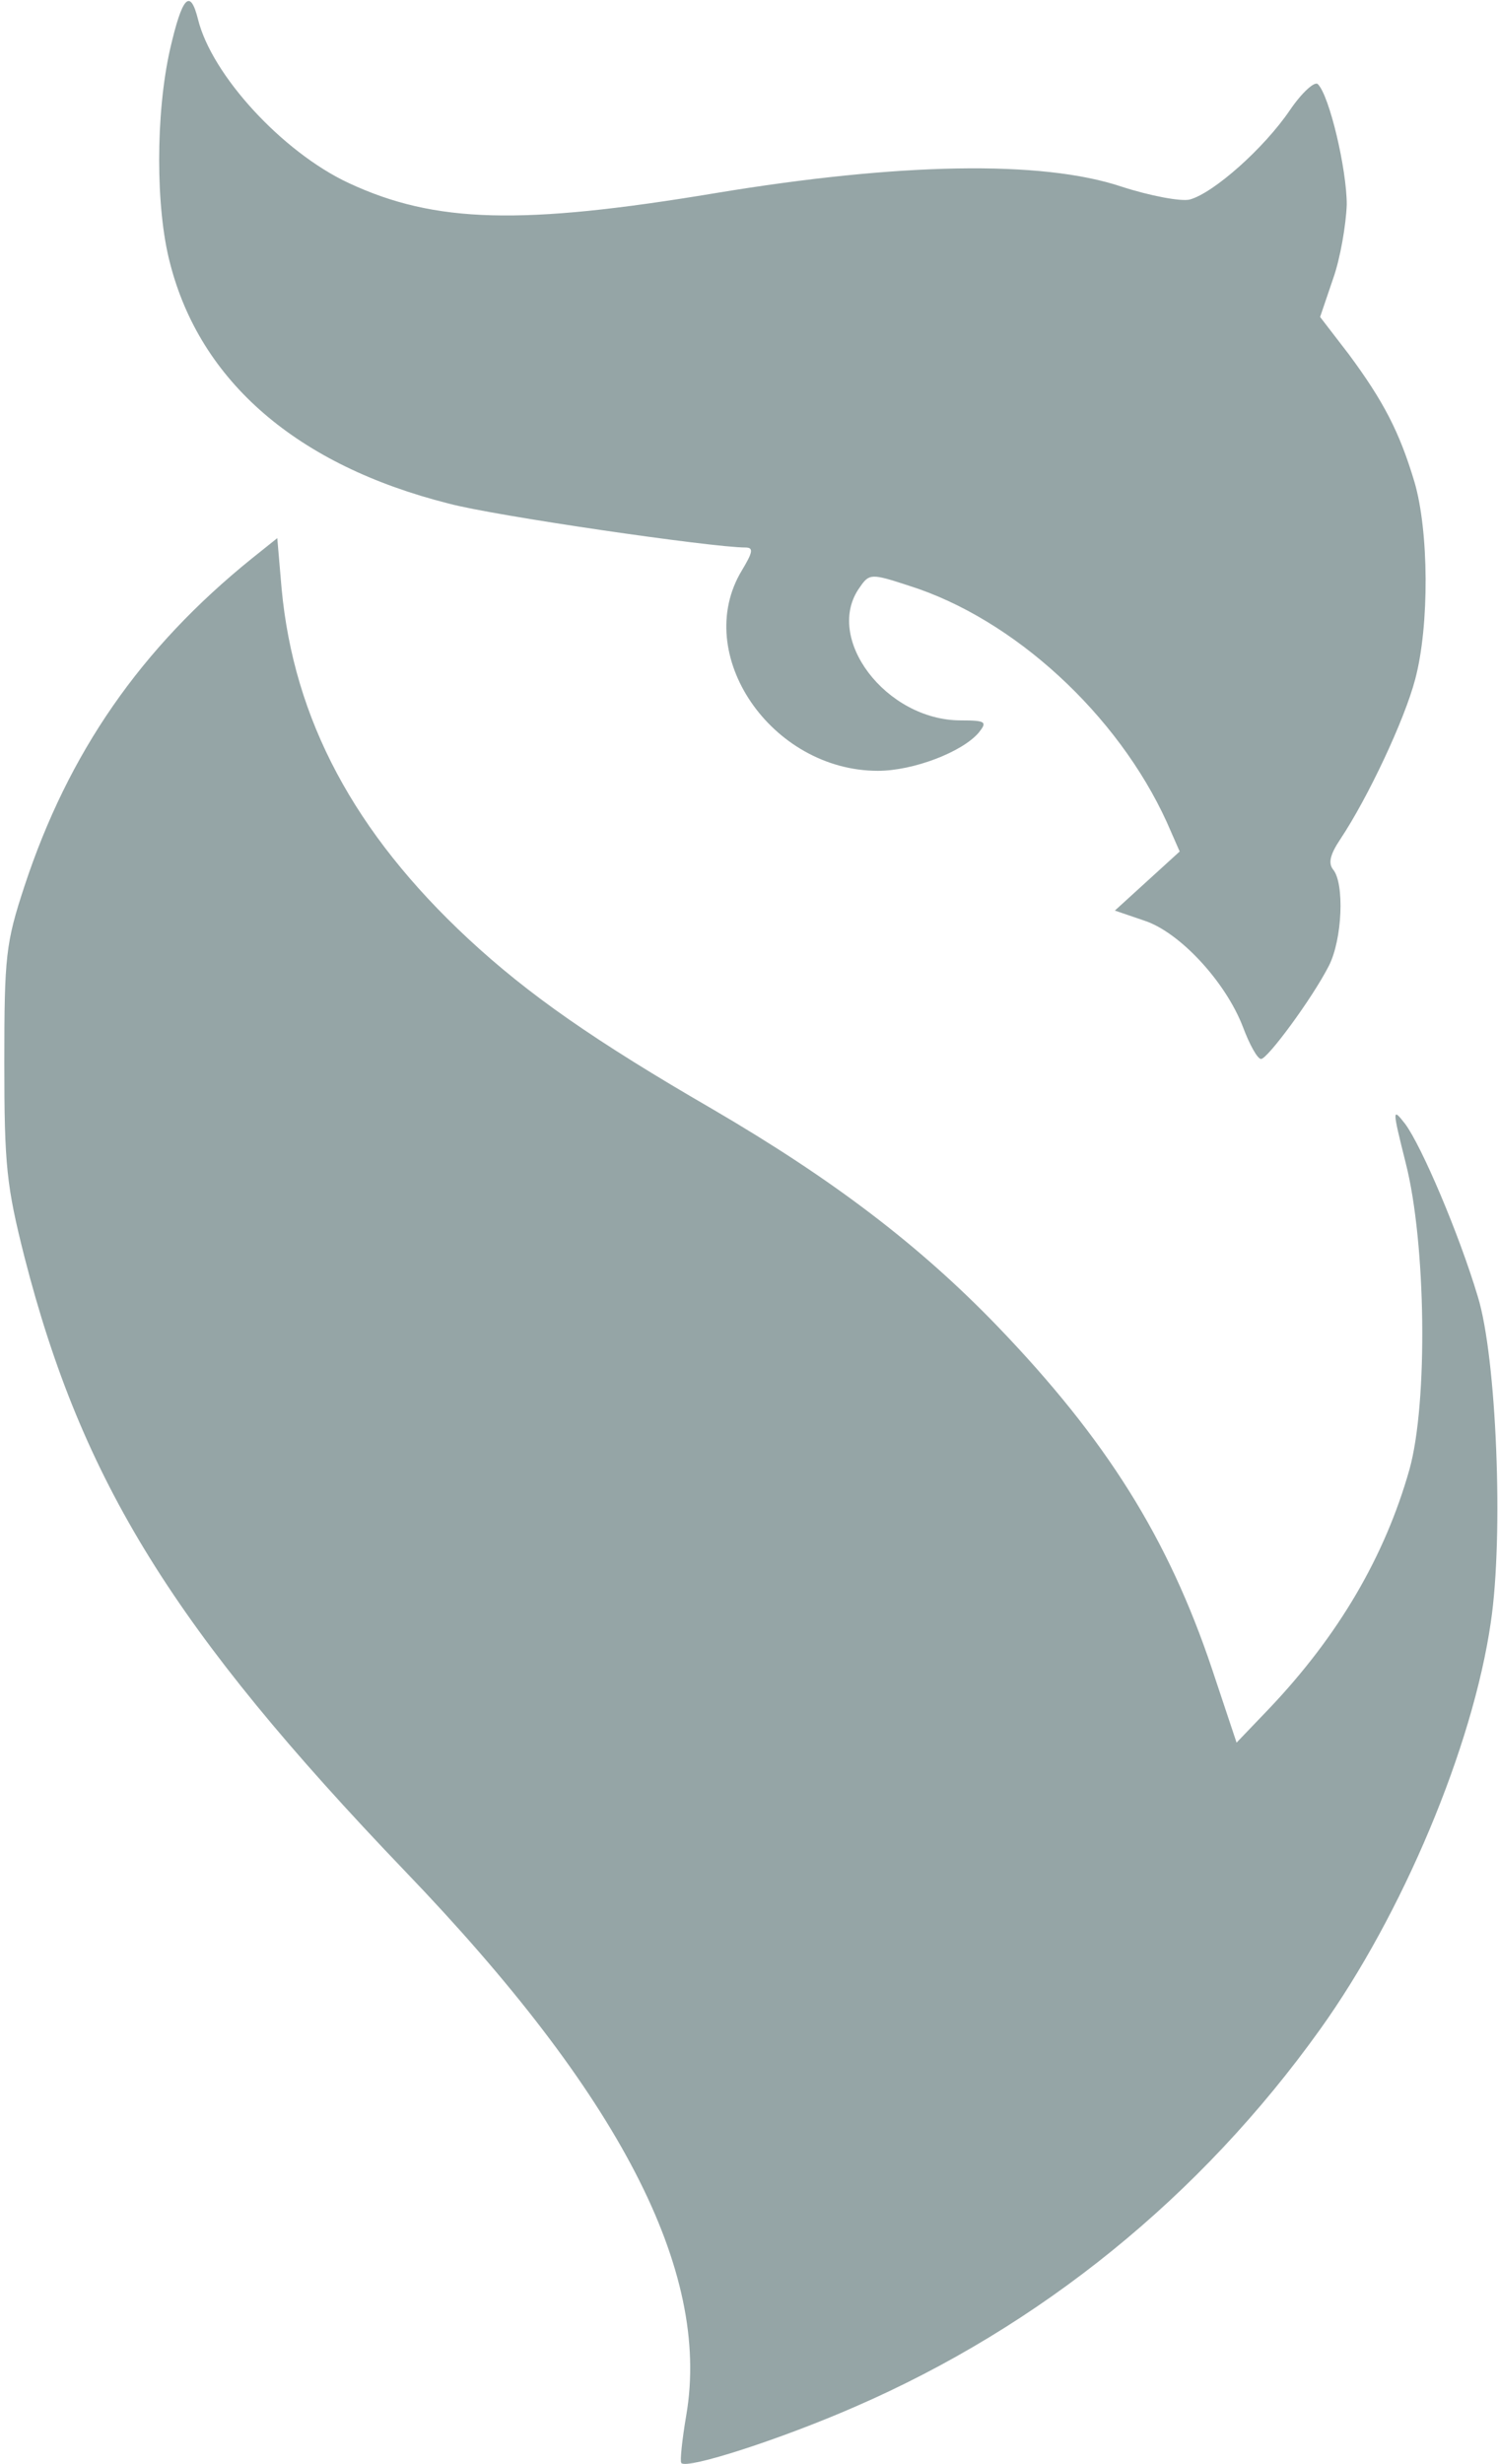 <?xml version="1.0" standalone="no"?>
<!DOCTYPE svg PUBLIC "-//W3C//DTD SVG 20010904//EN"
 "http://www.w3.org/TR/2001/REC-SVG-20010904/DTD/svg10.dtd">
<svg version="1.0" xmlns="http://www.w3.org/2000/svg" viewBox="0 0 208 342"
 preserveAspectRatio="xMidYMid meet">
<g transform="translate(0,342) scale(0.1,-0.1)"
fill="#95a5a6" stroke="none">
<path d="M236 3351 c-20 -89 -20 -220 0 -296 42 -165 177 -281 387 -334 63
-17 366 -61 412 -61 12 0 10 -7 -5 -32 -70 -116 41 -278 189 -278 49 0 117 26
140 53 12 15 10 17 -25 17 -104 0 -191 115 -140 185 13 19 16 19 68 2 146 -46
290 -179 358 -328 l18 -41 -45 -41 -45 -41 41 -14 c49 -16 113 -85 137 -148 9
-24 20 -44 25 -44 9 0 71 84 94 129 19 37 22 115 6 134 -7 9 -4 21 10 42 38
57 89 165 104 222 20 75 19 206 -1 274 -21 70 -43 112 -91 177 l-40 52 18 53
c10 28 18 75 19 103 0 49 -24 151 -40 167 -4 5 -22 -11 -39 -36 -36 -53 -106
-115 -139 -124 -12 -3 -55 5 -95 18 -111 37 -309 33 -563 -9 -270 -45 -390
-42 -510 14 -92 43 -190 150 -209 227 -11 44 -22 32 -39 -42z"/>
<path d="M350 2645 c-155 -125 -255 -270 -316 -455 -26 -79 -28 -97 -28 -245
0 -143 3 -171 28 -270 80 -312 208 -518 528 -852 298 -310 425 -555 391 -755
-6 -35 -9 -65 -7 -67 8 -9 138 33 241 78 258 112 480 292 646 524 114 159 212
392 237 565 18 120 8 368 -18 452 -26 87 -78 209 -101 240 -18 23 -18 21 1
-55 28 -110 31 -332 5 -425 -34 -120 -98 -230 -195 -332 l-45 -47 -34 102
c-61 182 -147 319 -298 476 -109 113 -229 204 -395 301 -164 95 -256 159 -340
237 -158 147 -242 304 -259 486 l-6 70 -35 -28z"/>
</g>
</svg>

